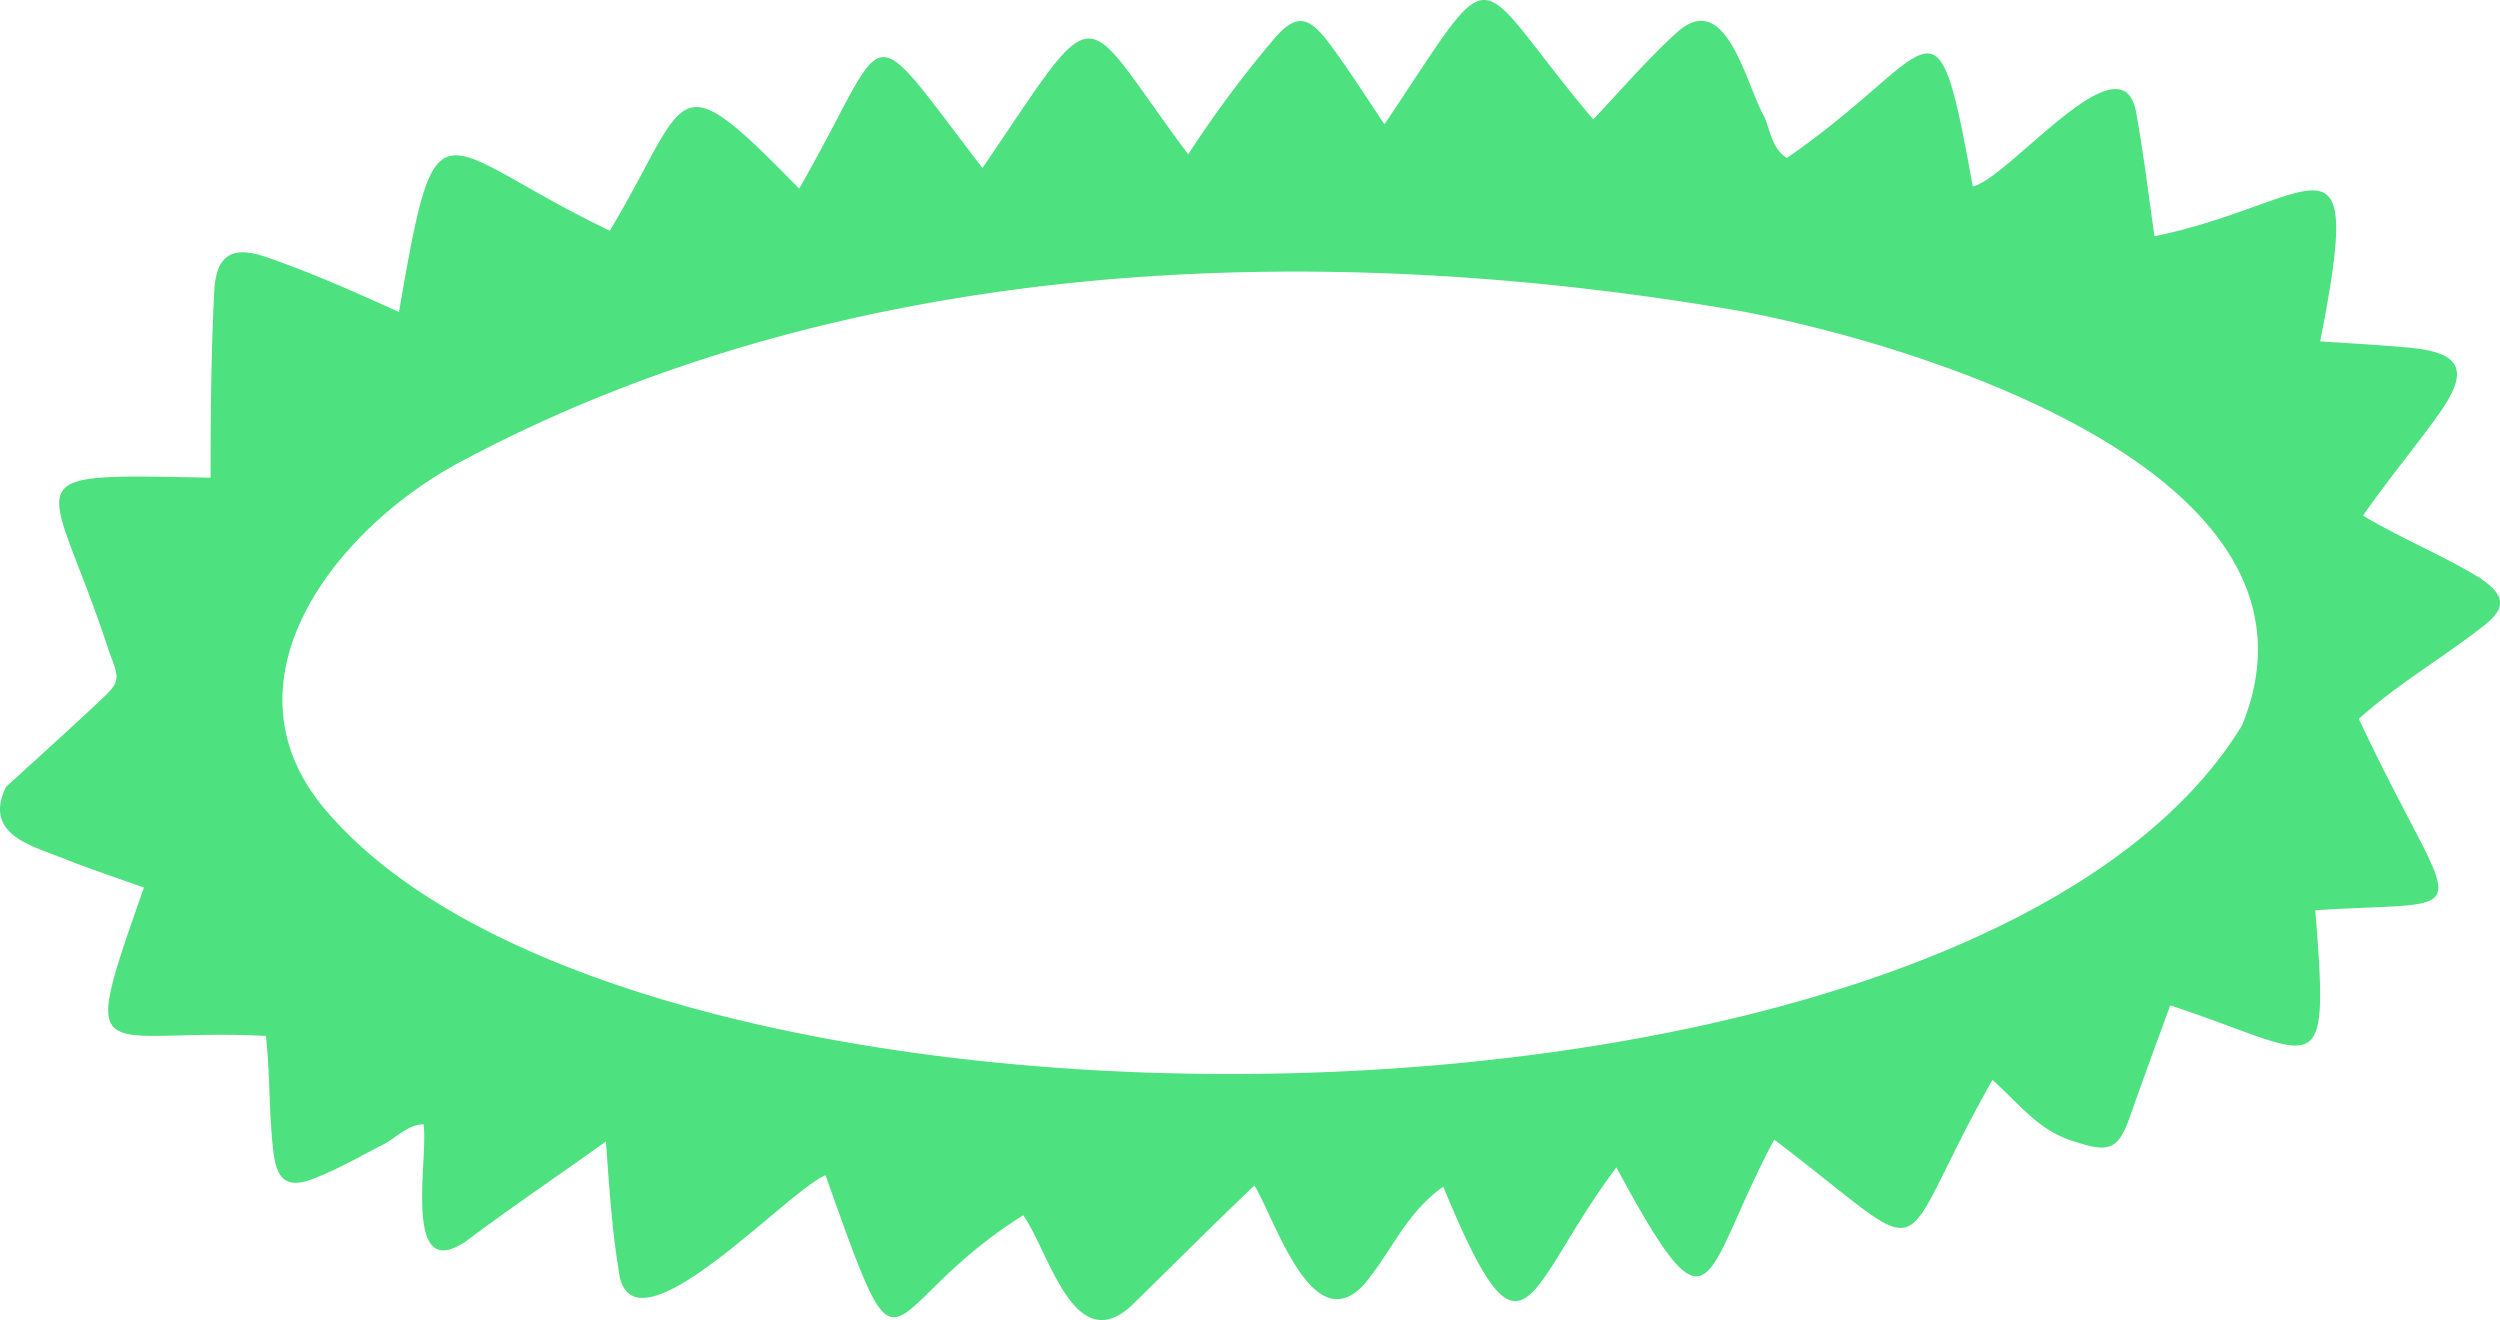 <svg xmlns="http://www.w3.org/2000/svg" width="1080.2" height="570.4" viewBox="0 0 1080.2 570.4">
  <g id="Слой_2" data-name="Слой 2">
    <g id="Frame119_272946070">
      <path id="Frame119_272946070-2" data-name="Frame119_272946070" d="M1071.3,249.6c-16.5-10-33.3-16.7-50.3-26.8,11.4-16.4,22.2-29,33.4-44.8,12.5-18,9-25.5-12.6-27.7-12.8-1.2-25.7-1.9-39.3-2.8,19.5-98.8-1.6-59.9-71.6-45.4-2.6-18.2-4.7-35.6-7.8-52.8-5.5-35.5-54.6,27.5-70.7,31.3C836-10.3,837.6,23.1,772,68.3c-6.7-4.6-7-12-9.8-18.1C754.1,36,745.6-6.7,723.4,15.1c-12.7,11.7-22.7,23.5-35,36.5C633.9-13,649.1-22,598.2,53.7c-9.3-13.8-15.4-23.7-24.8-36.2-8.3-10.6-13.5-11.3-22.3-1.4a485.1,485.1,0,0,0-37.7,50.6c-48.2-64.5-36.6-70.9-88.9,5.9C371.8,4,385.9,10.9,345.3,81.5c-55.6-56.9-46.7-40.6-81.8,18.2-75.8-36.3-74.4-62.1-91.1,35.1-19.8-8.9-38.2-17.2-58.5-24.1-14-4.5-20.4,0-21.3,14.6-1.4,27.6-1.6,53.1-1.6,81.1-89.3-1.7-69.3-3-43.8,75.3,4.4,11.6,5,12.6-3.5,20.6C30.2,315,16.4,327.4,2.6,340c-10.4,21.5,12.9,25.8,27.3,31.9,10.6,4.1,21.4,7.7,32.3,11.6-28.8,81.8-20.6,60.4,52.7,64.1,1.9,17.5,1.2,33.5,3.3,50.7,1.6,12.4,6.6,15.3,18,10.7s19.8-9.6,29.6-14.6c5.8-3.1,10.5-8.5,17.2-8.6,2.3,14.3-9.6,69.8,18.5,50.4,19.6-14.7,39.4-28,60.3-43,1.4,19,2.5,37,5.5,55.6,4.6,40.6,72.7-34.3,89.4-41,35.2,99.1,20.8,57.7,85.4,17.3,11.1,15.5,21.8,61.4,46.4,39.4,18.2-17.7,34.2-33.9,53.5-52.3,9.2,15.2,25,66.7,47.2,43,12.1-14.3,18-30.8,34.4-42.5,35.4,85.9,35.1,44.6,74.8-8.3,42.6,78.9,36.5,47.3,68.2-12,72.6,55.1,49.1,53.9,94.3-25.8,12.7,11.4,20.4,22.6,36.7,27,14,4.7,17.9,2.5,22.7-11.1,5.6-16,11.5-31.9,17.4-48.1,64.8,21.3,68.9,37,62.7-41.1,74-4.7,61.4,8.1,18.8-82.7,16.6-14.9,34.8-25.4,52.4-39C1083,263.2,1083.3,257.6,1071.3,249.6ZM968.7,313.5C851.5,505.3,280.3,509,142.6,352.2c-51.3-56.9,2.9-124.8,57.8-153.4,166.8-88.7,369-96,552.2-64.3C831,149.4,1013.2,205.2,968.7,313.5Z" fill="#4de17f"/>
    </g>
  </g>
</svg>
